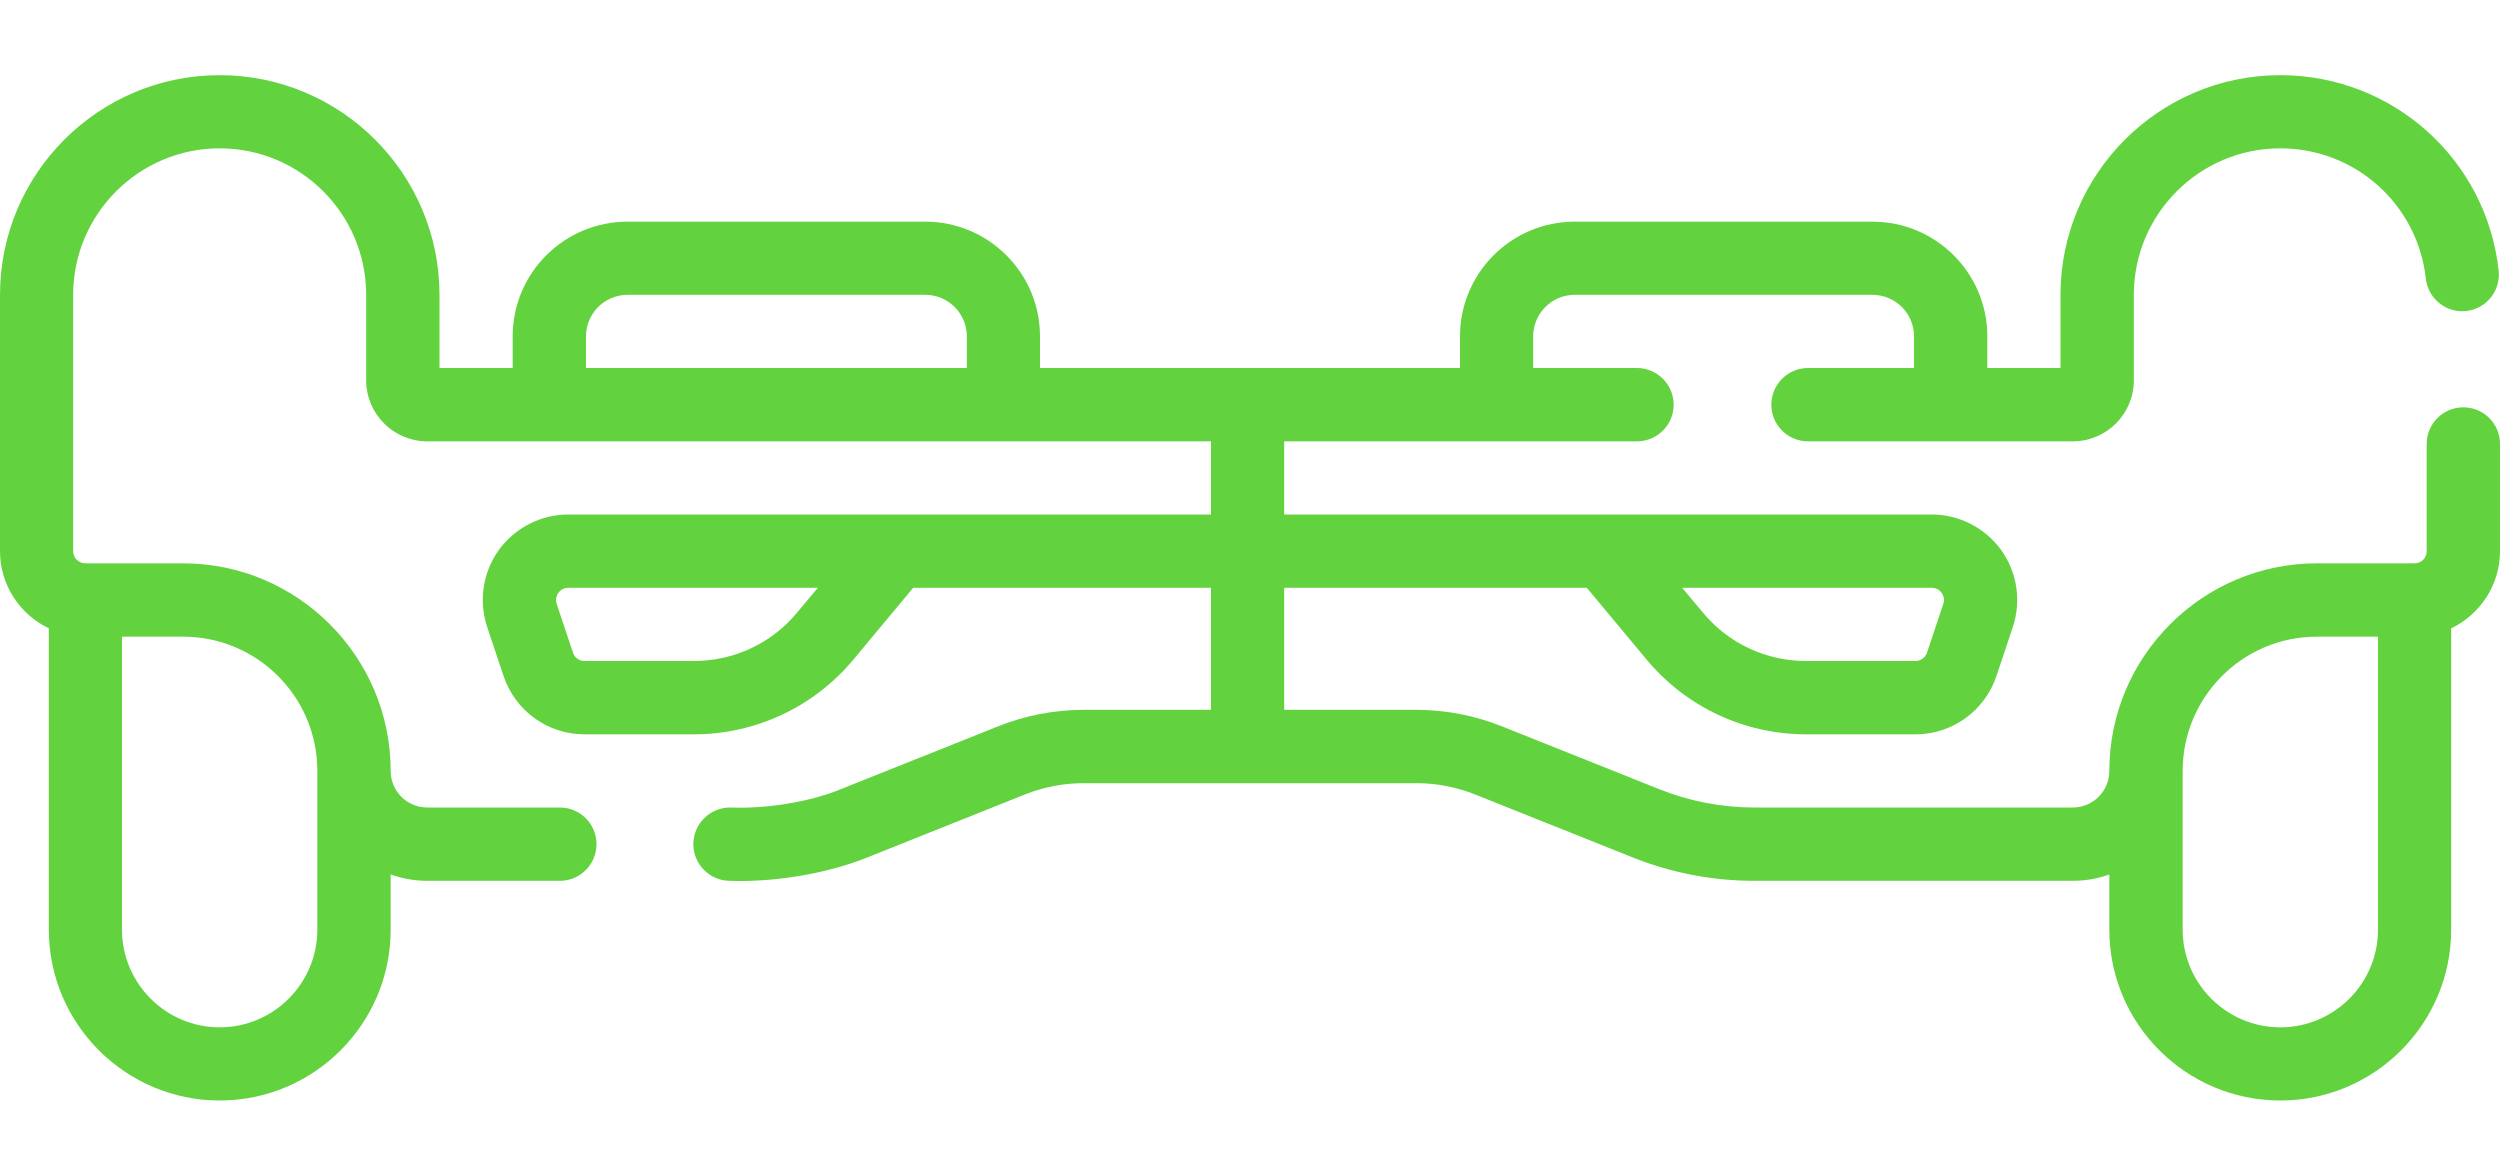<svg width="15" height="7" viewBox="0 0 15 7" fill="none" xmlns="http://www.w3.org/2000/svg">
<path d="M14.78 2.444C14.659 2.444 14.56 2.542 14.56 2.664V3.307C14.56 3.348 14.528 3.38 14.487 3.38H13.901C13.215 3.38 12.656 3.939 12.656 4.625C12.656 4.747 12.558 4.845 12.437 4.845H10.527C10.33 4.845 10.138 4.808 9.955 4.735L9.014 4.359C8.849 4.293 8.675 4.259 8.497 4.259H7.705V3.527H9.521L9.88 3.958C10.117 4.242 10.466 4.406 10.837 4.406H11.493C11.714 4.406 11.909 4.265 11.979 4.055L12.077 3.762C12.129 3.606 12.103 3.434 12.007 3.3C11.91 3.167 11.755 3.087 11.591 3.087C10.613 3.087 8.678 3.087 7.705 3.087V2.648H9.822C9.943 2.648 10.042 2.55 10.042 2.428C10.042 2.307 9.943 2.208 9.822 2.208H9.199V2.018C9.199 1.881 9.311 1.769 9.448 1.769H11.235C11.373 1.769 11.484 1.881 11.484 2.018V2.208H10.848C10.727 2.208 10.628 2.307 10.628 2.428C10.628 2.55 10.727 2.648 10.848 2.648H12.437C12.639 2.648 12.803 2.484 12.803 2.282V1.769C12.803 1.284 13.197 0.89 13.682 0.89C14.131 0.89 14.506 1.226 14.555 1.672C14.569 1.792 14.677 1.88 14.798 1.866C14.918 1.853 15.005 1.744 14.992 1.624C14.919 0.955 14.355 0.451 13.682 0.451C12.955 0.451 12.363 1.042 12.363 1.769V2.208H11.924V2.018C11.924 1.638 11.615 1.33 11.235 1.33H9.448C9.069 1.33 8.76 1.638 8.76 2.018V2.208H6.24V2.018C6.24 1.638 5.931 1.33 5.552 1.33H3.765C3.385 1.33 3.076 1.638 3.076 2.018V2.208H2.637V1.769C2.637 1.042 2.045 0.451 1.318 0.451C0.591 0.451 0 1.042 0 1.769V3.307C0 3.511 0.12 3.687 0.293 3.77V5.578C0.293 6.143 0.753 6.603 1.318 6.603C1.884 6.603 2.344 6.143 2.344 5.578V5.247C2.413 5.271 2.486 5.285 2.563 5.285H3.359C3.481 5.285 3.579 5.186 3.579 5.065C3.579 4.944 3.481 4.845 3.359 4.845H2.563C2.442 4.845 2.344 4.747 2.344 4.625C2.344 3.939 1.785 3.38 1.099 3.38H0.513C0.472 3.38 0.439 3.348 0.439 3.307V1.769C0.439 1.284 0.834 0.89 1.318 0.89C1.803 0.89 2.197 1.284 2.197 1.769V2.282C2.197 2.484 2.362 2.648 2.563 2.648H7.266V3.087C6.296 3.087 4.375 3.087 3.409 3.087C3.245 3.087 3.09 3.167 2.993 3.3C2.897 3.434 2.871 3.606 2.923 3.762L3.021 4.055C3.091 4.265 3.286 4.406 3.507 4.406H4.163C4.534 4.406 4.883 4.242 5.12 3.958L5.479 3.527H7.266V4.259H6.503C6.325 4.259 6.151 4.293 5.986 4.359L5.045 4.735C4.868 4.809 4.606 4.854 4.38 4.845C4.259 4.845 4.16 4.944 4.16 5.065C4.16 5.186 4.259 5.285 4.38 5.285C4.629 5.294 4.949 5.248 5.208 5.143L6.149 4.767C6.262 4.722 6.381 4.699 6.503 4.699H8.497C8.619 4.699 8.738 4.722 8.851 4.767L9.792 5.143C10.027 5.237 10.274 5.285 10.527 5.285H12.437C12.514 5.285 12.588 5.271 12.656 5.247V5.578C12.656 6.143 13.116 6.603 13.682 6.603C14.247 6.603 14.707 6.143 14.707 5.578V3.77C14.88 3.687 15 3.511 15 3.307V2.664C15 2.542 14.902 2.444 14.78 2.444ZM11.591 3.527C11.623 3.527 11.642 3.546 11.65 3.557C11.658 3.569 11.67 3.592 11.66 3.623L11.562 3.916C11.552 3.946 11.524 3.966 11.493 3.966H10.837C10.597 3.966 10.371 3.861 10.218 3.676L10.093 3.527H11.591ZM1.904 4.625C1.904 4.679 1.904 5.53 1.904 5.578C1.904 5.901 1.641 6.164 1.318 6.164C0.995 6.164 0.732 5.901 0.732 5.578V3.82H1.099C1.543 3.82 1.904 4.181 1.904 4.625ZM3.516 2.018C3.516 1.881 3.627 1.769 3.765 1.769H5.552C5.689 1.769 5.801 1.881 5.801 2.018V2.208H3.516V2.018ZM4.782 3.676C4.629 3.861 4.403 3.966 4.163 3.966H3.507C3.475 3.966 3.448 3.946 3.438 3.916L3.34 3.623C3.33 3.592 3.342 3.569 3.35 3.557C3.358 3.546 3.377 3.527 3.409 3.527H4.907L4.782 3.676ZM13.682 6.164C13.359 6.164 13.096 5.901 13.096 5.578C13.096 5.546 13.096 4.665 13.096 4.625C13.096 4.181 13.457 3.82 13.901 3.82H14.268V5.578C14.268 5.901 14.005 6.164 13.682 6.164Z" fill="#62D33E"/>
</svg>
